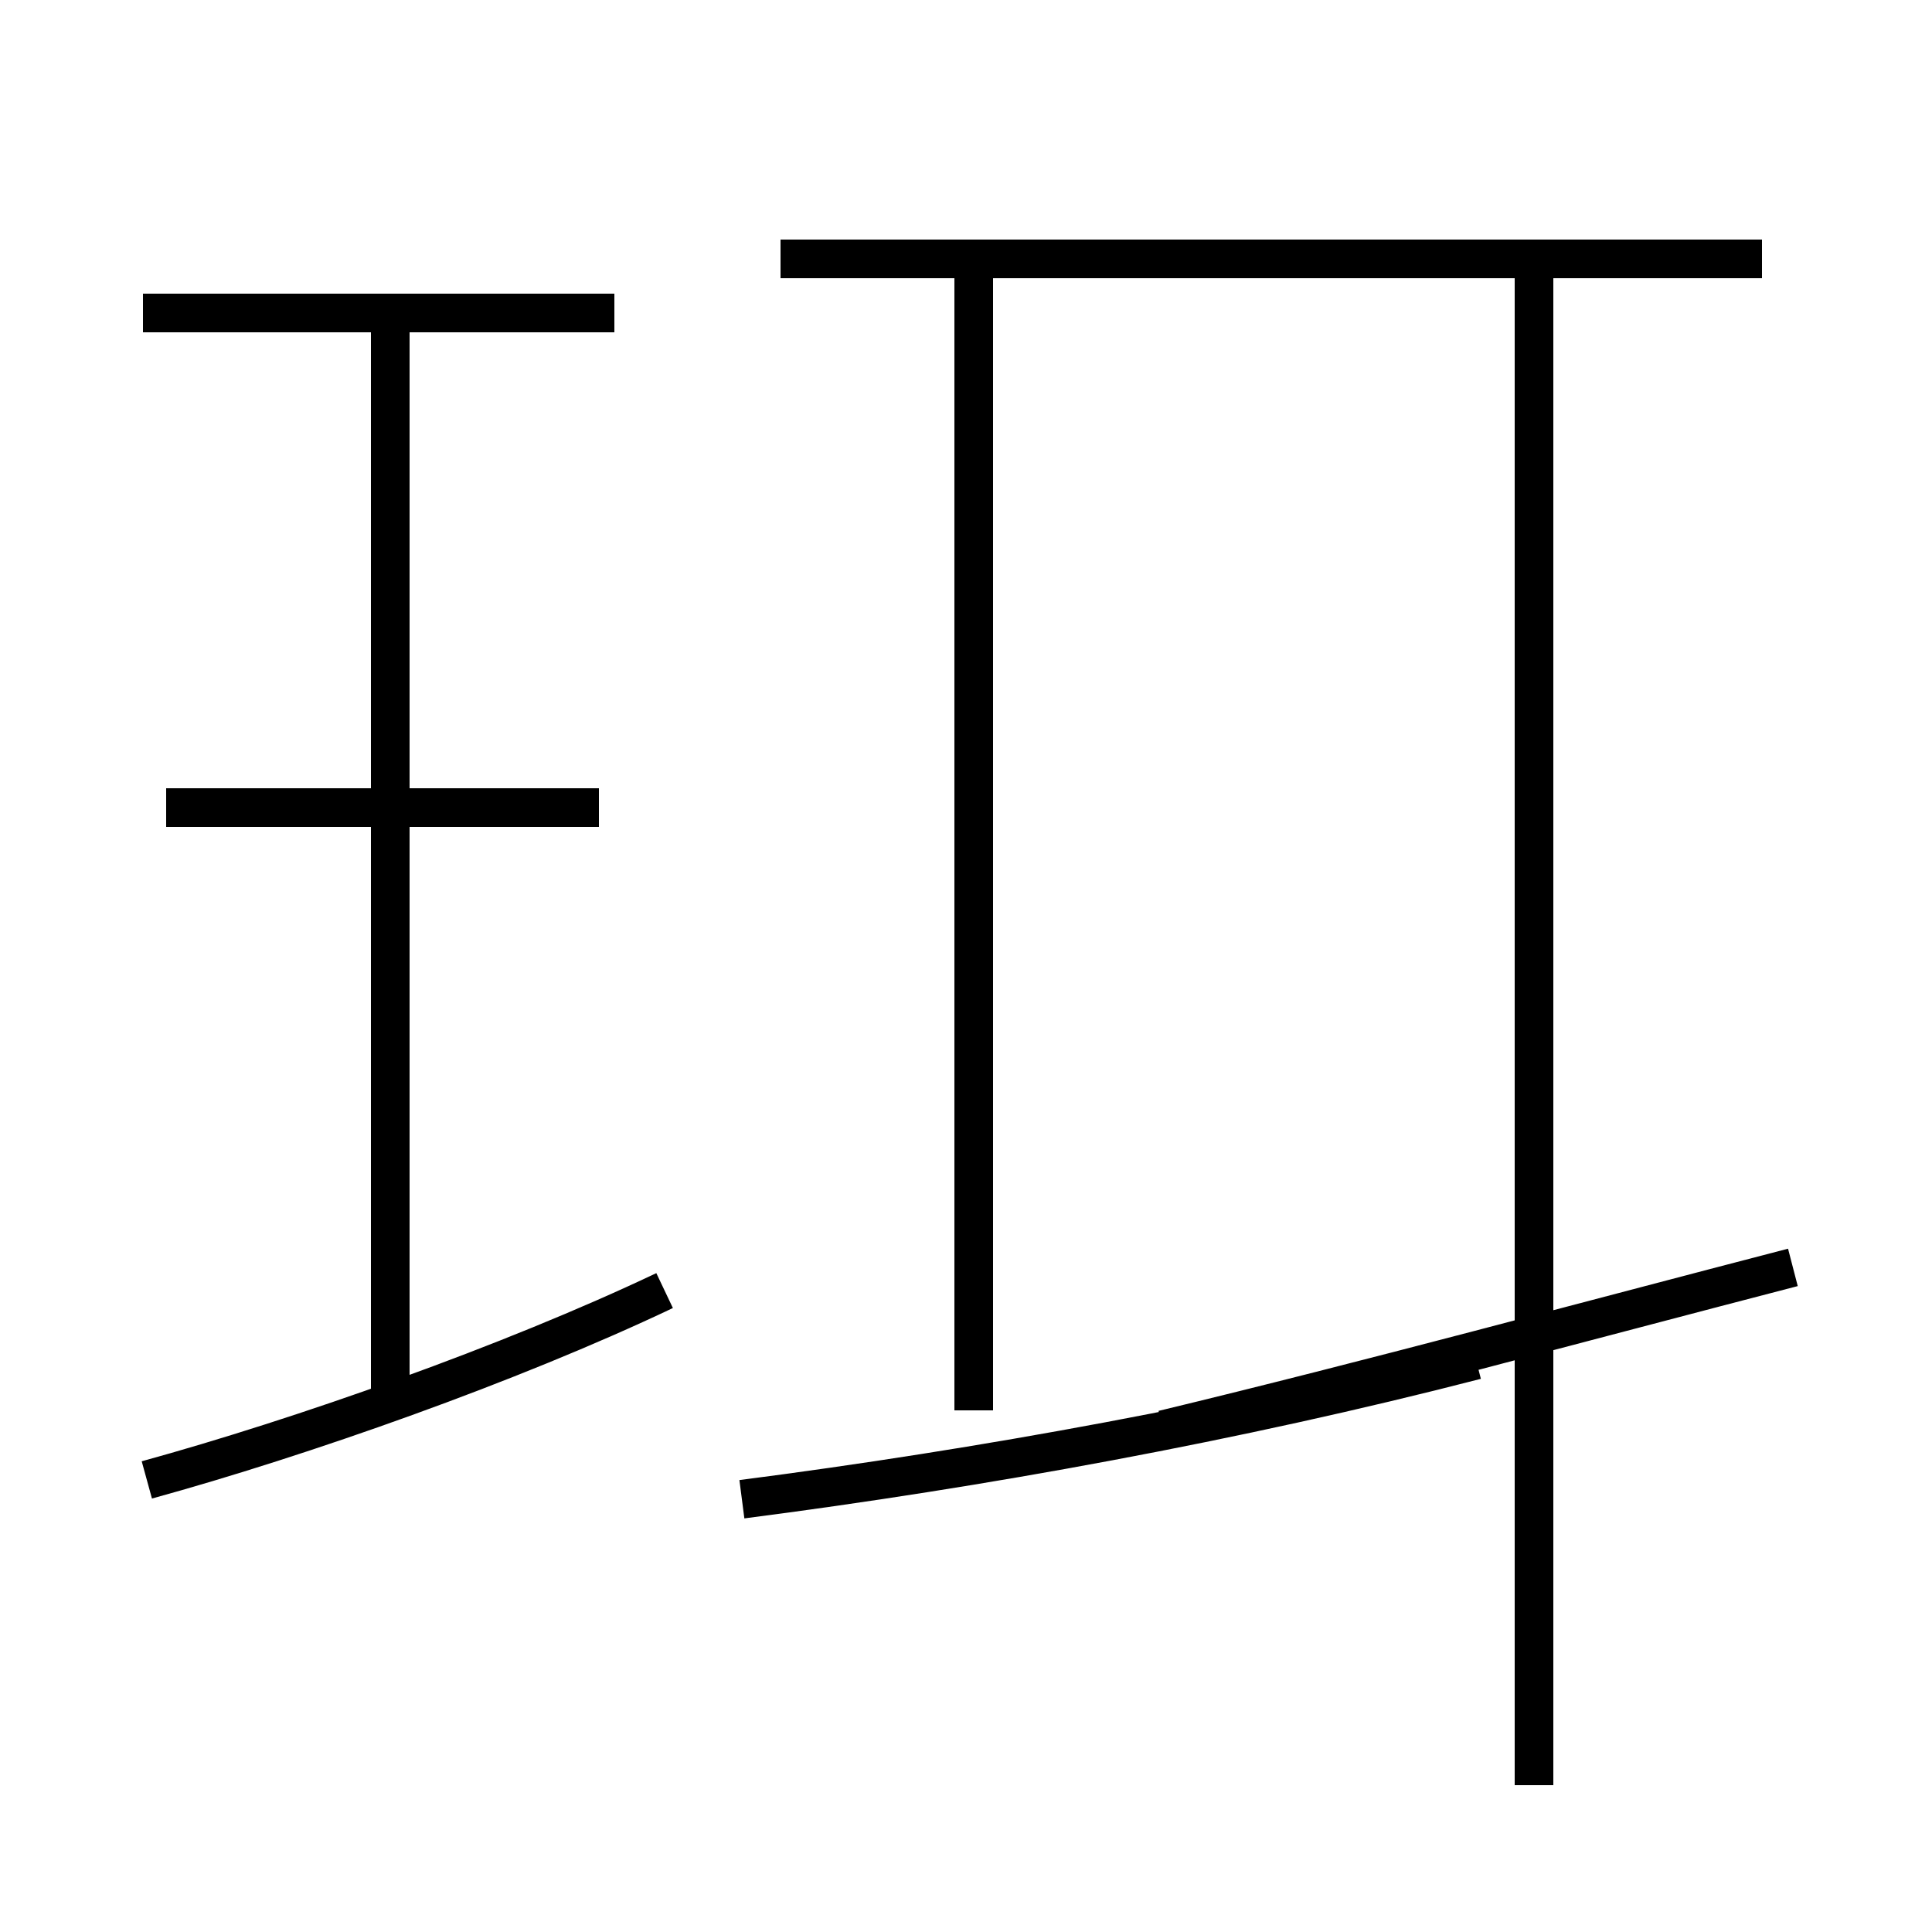 <?xml version='1.0' encoding='utf8'?>
<svg viewBox="0.0 -6.0 50.0 50.0" version="1.1" xmlns="http://www.w3.org/2000/svg">
<rect x="0.0" y="-6.0" width="50.0" height="50.0" fill="#808080" stroke="none"/>
<rect x="-1000" y="-1000" width="2000" height="2000" stroke="white" fill="white"/>
<g style="fill:white;stroke:#000000;  stroke-width:1">
<path d="M 19.2 -5.2 C 25.4 -6.0 32.0 -7.2 38.2 -8.8 M 3.8 -5.7 C 7.8 -6.8 13.2 -8.7 17.2 -10.6 M 10.1 -7.5 L 10.1 -35.9 M 15.5 -23.1 L 4.3 -23.1 M 15.9 -35.9 L 3.7 -35.9 M 39.7 2.2 L 39.7 -37.0 M 25.2 -7.5 L 25.2 -36.8 M 46.4 -11.2 C 41.0 -9.8 35.5 -8.3 30.1 -7.0 M 45.6 -37.3 L 20.2 -37.3" transform="translate(0.0, 38.0)" />
</g>
</svg>